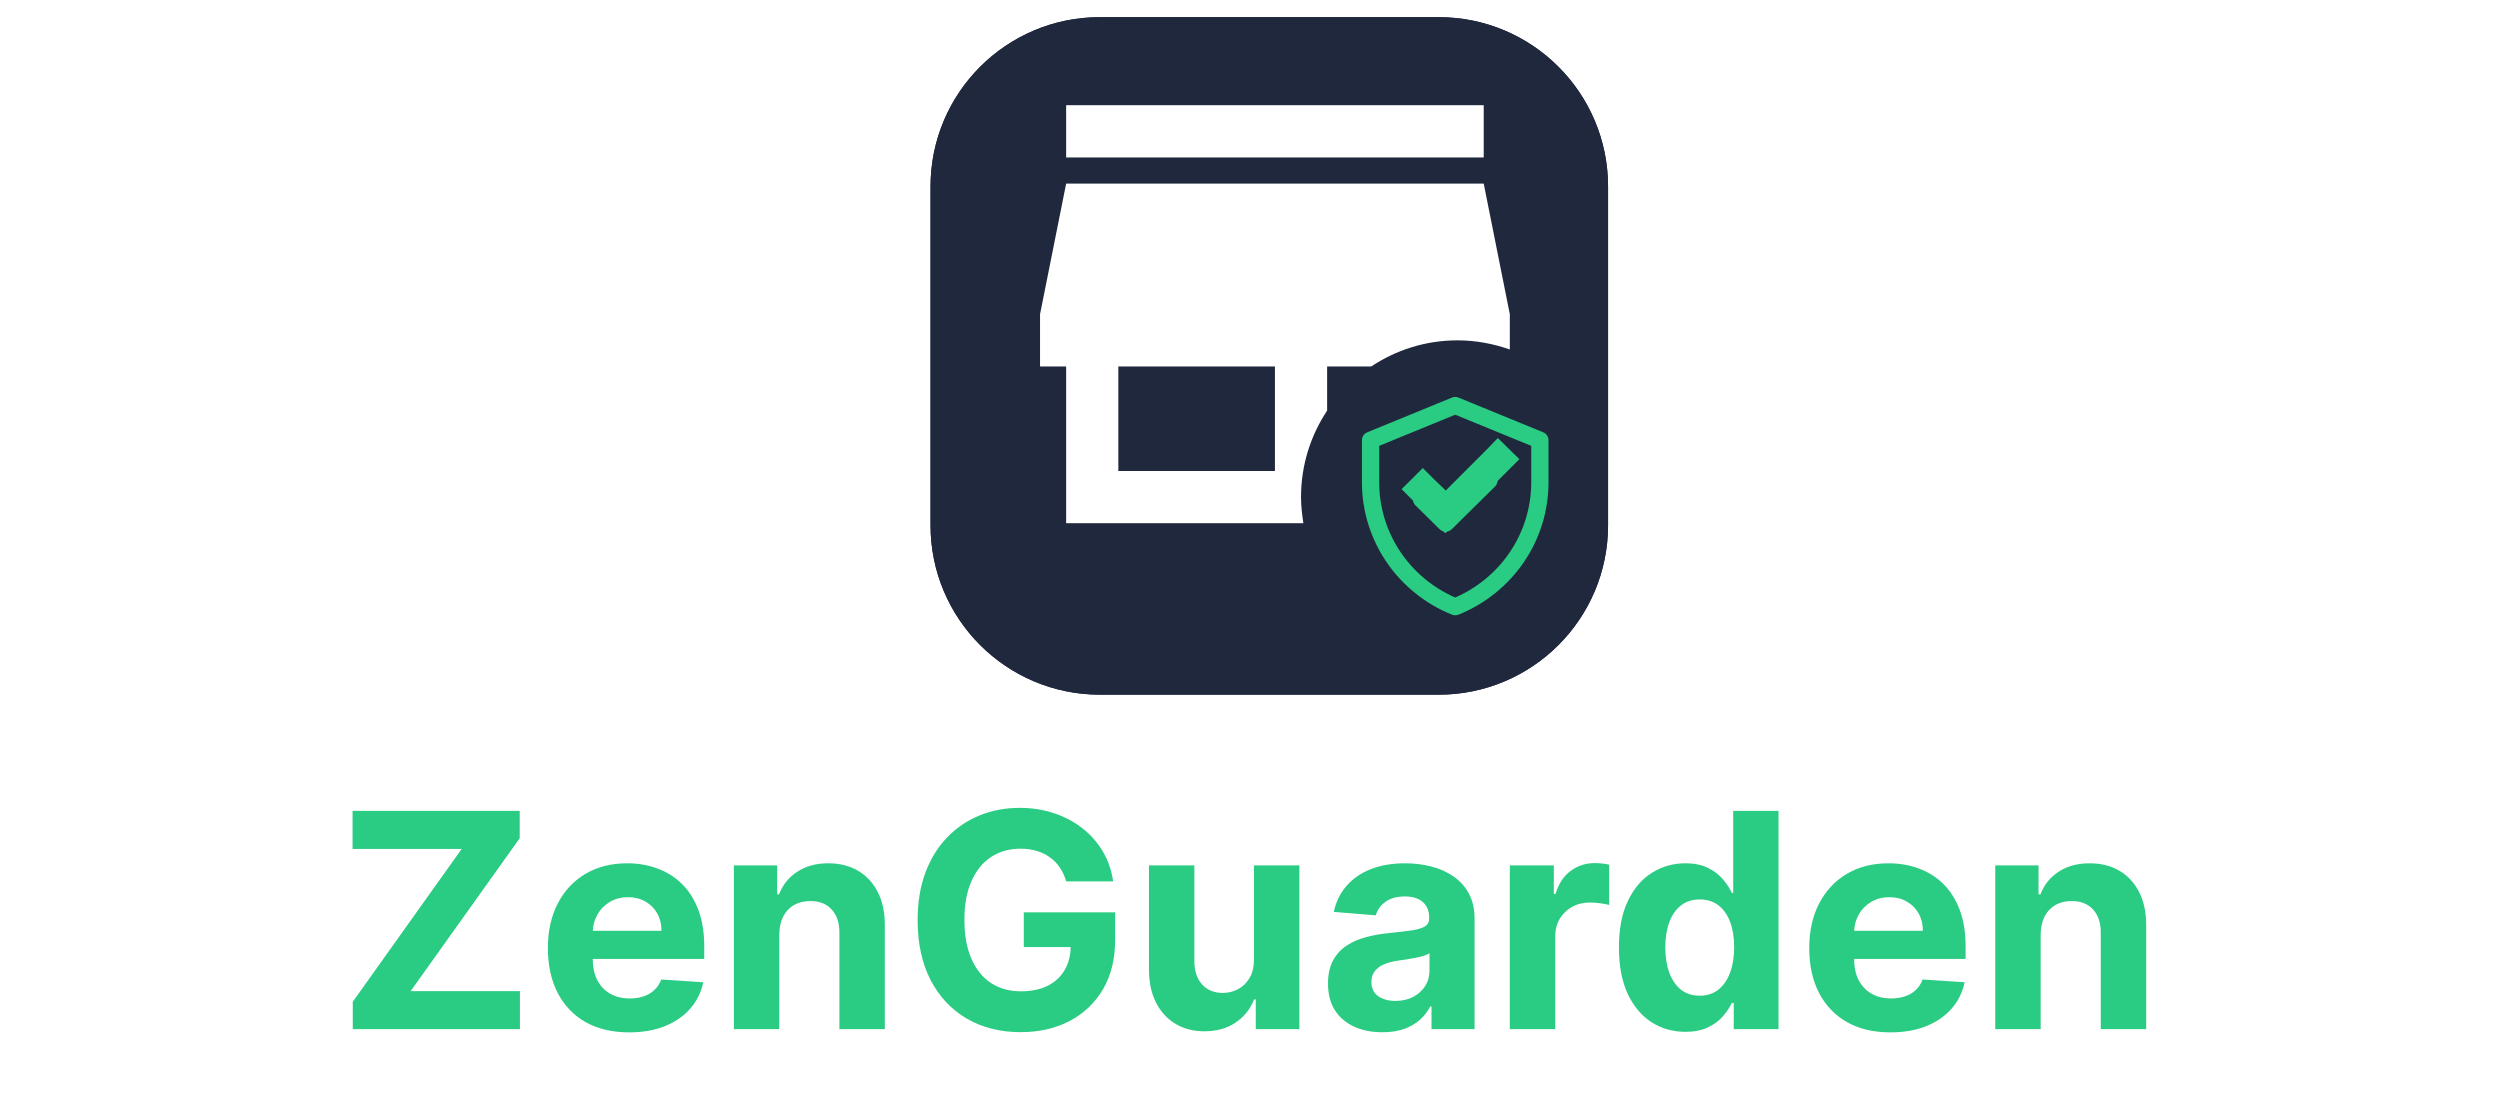 <svg width="583" height="260" viewBox="0 0 583 260" fill="none" xmlns="http://www.w3.org/2000/svg">
<g filter="url(#filter0_d_5527_1351)">
<path d="M335.5 0H256.5C234.685 0 217 17.685 217 39.5V118.5C217 140.315 234.685 158 256.5 158H335.5C357.316 158 375 140.315 375 118.5V39.5C375 17.685 357.316 0 335.5 0Z" fill="#20283D"/>
</g>
<g filter="url(#filter1_d_5527_1351)">
<path d="M335.5 0H256.5C234.685 0 217 17.685 217 39.5V118.5C217 140.315 234.685 158 256.5 158H335.5C357.316 158 375 140.315 375 118.5V39.5C375 17.685 357.316 0 335.5 0Z" fill="#20283D"/>
</g>
<path d="M346.002 36.722H248.625V24.537H346.002V36.722ZM319.771 85.461H309.486V95.758C305.651 101.545 303.4 108.43 303.4 115.924C303.4 117.995 303.643 120.006 303.947 122.016H248.625V85.461H242.539V73.276L248.625 42.814H346.002L352.088 73.276V81.501C348.254 80.161 344.176 79.369 339.916 79.369C332.43 79.369 325.553 81.623 319.771 85.461ZM297.314 85.461H260.797V109.831H297.314V85.461ZM354.157 96.671L332.308 118.543L322.631 108.856L315.572 115.924L332.308 134.201L361.217 105.262L354.157 96.671Z" fill="white"/>
<path d="M351.315 92.269H326.165C319.22 92.269 313.59 97.569 313.59 104.105V127.776C313.59 134.313 319.22 139.611 326.165 139.611H351.315C358.261 139.611 363.891 134.313 363.891 127.776V104.105C363.891 97.569 358.261 92.269 351.315 92.269Z" fill="#20283D"/>
<path d="M349.286 102.145L346.872 104.664L337.146 114.391L334.312 111.662L331.793 109.143L326.859 114.076L329.378 116.595L334.627 121.844L337.041 124.363L339.56 121.844L351.805 109.597L354.324 107.078L349.286 102.145Z" fill="#2ACB82"/>
<g clip-path="url(#clip0_5527_1351)" filter="url(#filter2_d_5527_1351)">
<path d="M359.871 96.812L340.13 88.719C339.885 88.618 339.622 88.567 339.357 88.567C339.092 88.567 338.83 88.618 338.585 88.719L318.844 96.812C318.476 96.963 318.162 97.218 317.941 97.544C317.72 97.871 317.602 98.255 317.602 98.648V108.485C317.6 115.106 319.596 121.576 323.336 127.071C327.075 132.566 332.388 136.836 338.596 139.336C339.085 139.533 339.632 139.533 340.12 139.336C346.328 136.836 351.64 132.566 355.38 127.071C359.119 121.576 361.115 115.106 361.113 108.487V98.65C361.113 98.256 360.995 97.872 360.774 97.545C360.553 97.218 360.239 96.963 359.871 96.812V96.812ZM357.084 108.487C357.085 114.177 355.41 119.746 352.262 124.513C349.114 129.28 344.63 133.04 339.356 135.336C334.082 133.04 329.598 129.28 326.451 124.513C323.303 119.746 321.628 114.177 321.628 108.487V99.976L339.356 92.709L357.084 99.976V108.487ZM337.131 115.191L345.791 106.642C345.978 106.457 346.2 106.311 346.444 106.211C346.689 106.111 346.951 106.059 347.215 106.059C347.48 106.059 347.742 106.111 347.986 106.211C348.23 106.311 348.452 106.457 348.639 106.642C348.827 106.826 348.975 107.046 349.076 107.287C349.177 107.528 349.229 107.787 349.229 108.048C349.229 108.309 349.177 108.568 349.076 108.809C348.975 109.051 348.827 109.27 348.639 109.455L338.555 119.409C338.177 119.781 337.665 119.991 337.131 119.991C336.597 119.991 336.084 119.781 335.706 119.409L330.077 113.851C329.699 113.478 329.487 112.972 329.487 112.444C329.487 111.917 329.7 111.411 330.077 111.038C330.455 110.665 330.968 110.455 331.502 110.455C332.037 110.456 332.549 110.665 332.927 111.038L337.131 115.191Z" fill="#2ACB82"/>
</g>
<path d="M82.267 240V233.612L107.672 197.965H82.218V189.091H121.195V195.479L95.765 231.126H121.245V240H82.267ZM146.706 240.746C142.778 240.746 139.397 239.95 136.563 238.359C133.746 236.752 131.575 234.482 130.051 231.548C128.526 228.598 127.764 225.11 127.764 221.083C127.764 217.156 128.526 213.709 130.051 210.742C131.575 207.776 133.721 205.464 136.489 203.807C139.273 202.15 142.538 201.321 146.283 201.321C148.802 201.321 151.147 201.727 153.318 202.539C155.505 203.335 157.411 204.536 159.035 206.143C160.676 207.751 161.952 209.773 162.863 212.209C163.775 214.628 164.23 217.462 164.23 220.71V223.619H131.99V217.056H154.262C154.262 215.531 153.931 214.181 153.268 213.004C152.605 211.828 151.685 210.908 150.509 210.245C149.349 209.566 147.998 209.226 146.457 209.226C144.849 209.226 143.424 209.599 142.181 210.344C140.955 211.074 139.994 212.06 139.298 213.303C138.602 214.529 138.246 215.896 138.229 217.404V223.643C138.229 225.533 138.577 227.165 139.273 228.54C139.986 229.916 140.988 230.977 142.281 231.722C143.573 232.468 145.106 232.841 146.88 232.841C148.056 232.841 149.133 232.675 150.111 232.344C151.089 232.012 151.926 231.515 152.622 230.852C153.318 230.189 153.848 229.377 154.213 228.416L164.007 229.062C163.51 231.416 162.49 233.471 160.949 235.227C159.425 236.967 157.452 238.326 155.033 239.304C152.63 240.265 149.854 240.746 146.706 240.746ZM181.73 217.926V240H171.141V201.818H181.233V208.555H181.681C182.526 206.334 183.943 204.577 185.931 203.285C187.92 201.976 190.331 201.321 193.165 201.321C195.817 201.321 198.128 201.901 200.1 203.061C202.072 204.221 203.605 205.878 204.699 208.033C205.793 210.17 206.34 212.723 206.34 215.689V240H195.75V217.578C195.767 215.241 195.17 213.419 193.96 212.109C192.751 210.784 191.085 210.121 188.964 210.121C187.539 210.121 186.279 210.427 185.186 211.04C184.108 211.654 183.263 212.549 182.65 213.725C182.054 214.885 181.747 216.286 181.73 217.926ZM248.642 205.547C248.294 204.337 247.805 203.268 247.175 202.34C246.545 201.396 245.775 200.6 244.863 199.954C243.968 199.291 242.941 198.786 241.781 198.438C240.638 198.089 239.37 197.915 237.978 197.915C235.376 197.915 233.089 198.562 231.117 199.854C229.161 201.147 227.637 203.028 226.543 205.497C225.449 207.95 224.902 210.949 224.902 214.496C224.902 218.042 225.441 221.058 226.518 223.544C227.595 226.03 229.12 227.927 231.092 229.237C233.064 230.529 235.392 231.175 238.077 231.175C240.513 231.175 242.593 230.745 244.316 229.883C246.057 229.004 247.382 227.77 248.294 226.179C249.222 224.588 249.686 222.707 249.686 220.536L251.873 220.859H238.748V212.756H260.052V219.169C260.052 223.643 259.107 227.488 257.218 230.703C255.329 233.902 252.727 236.371 249.412 238.111C246.098 239.834 242.303 240.696 238.027 240.696C233.255 240.696 229.062 239.644 225.449 237.539C221.837 235.418 219.019 232.41 216.998 228.516C214.992 224.605 213.99 219.964 213.99 214.595C213.99 210.469 214.586 206.79 215.78 203.558C216.989 200.31 218.68 197.559 220.851 195.305C223.022 193.052 225.549 191.336 228.432 190.16C231.316 188.983 234.44 188.395 237.804 188.395C240.687 188.395 243.372 188.817 245.858 189.663C248.343 190.491 250.548 191.668 252.47 193.192C254.409 194.717 255.991 196.532 257.218 198.636C258.444 200.724 259.231 203.028 259.579 205.547H248.642ZM292.423 223.743V201.818H303.012V240H292.845V233.065H292.448C291.586 235.302 290.152 237.1 288.147 238.459C286.159 239.818 283.731 240.497 280.864 240.497C278.312 240.497 276.066 239.917 274.127 238.757C272.188 237.597 270.672 235.948 269.578 233.81C268.501 231.673 267.954 229.112 267.938 226.129V201.818H278.527V224.24C278.544 226.494 279.149 228.275 280.342 229.585C281.535 230.894 283.134 231.548 285.139 231.548C286.416 231.548 287.609 231.258 288.719 230.678C289.829 230.082 290.724 229.203 291.404 228.043C292.1 226.883 292.439 225.45 292.423 223.743ZM322.37 240.721C319.934 240.721 317.763 240.298 315.858 239.453C313.952 238.591 312.444 237.324 311.334 235.65C310.24 233.96 309.693 231.855 309.693 229.336C309.693 227.215 310.082 225.433 310.861 223.991C311.64 222.55 312.701 221.39 314.043 220.511C315.385 219.633 316.91 218.97 318.617 218.523C320.34 218.075 322.147 217.76 324.036 217.578C326.257 217.346 328.046 217.131 329.405 216.932C330.764 216.716 331.75 216.402 332.363 215.987C332.977 215.573 333.283 214.96 333.283 214.148V213.999C333.283 212.424 332.786 211.206 331.792 210.344C330.814 209.483 329.422 209.052 327.616 209.052C325.71 209.052 324.193 209.474 323.066 210.32C321.94 211.148 321.194 212.192 320.829 213.452L311.035 212.656C311.532 210.336 312.51 208.331 313.968 206.641C315.427 204.934 317.308 203.625 319.611 202.713C321.931 201.785 324.616 201.321 327.665 201.321C329.786 201.321 331.816 201.57 333.755 202.067C335.711 202.564 337.443 203.335 338.951 204.379C340.475 205.423 341.677 206.765 342.555 208.406C343.433 210.03 343.873 211.977 343.873 214.247V240H333.83V234.705H333.532C332.919 235.898 332.098 236.951 331.071 237.862C330.043 238.757 328.809 239.461 327.367 239.975C325.925 240.472 324.26 240.721 322.37 240.721ZM325.403 233.413C326.961 233.413 328.336 233.106 329.53 232.493C330.723 231.863 331.659 231.018 332.339 229.957C333.018 228.897 333.358 227.695 333.358 226.353V222.301C333.026 222.517 332.571 222.715 331.991 222.898C331.427 223.063 330.789 223.221 330.076 223.37C329.364 223.503 328.651 223.627 327.939 223.743C327.226 223.842 326.58 223.933 326 224.016C324.757 224.199 323.671 224.489 322.743 224.886C321.815 225.284 321.094 225.823 320.581 226.502C320.067 227.165 319.81 227.994 319.81 228.988C319.81 230.43 320.332 231.532 321.376 232.294C322.437 233.04 323.779 233.413 325.403 233.413ZM352.088 240V201.818H362.354V208.48H362.752C363.448 206.11 364.617 204.321 366.257 203.111C367.898 201.884 369.787 201.271 371.925 201.271C372.455 201.271 373.027 201.304 373.64 201.371C374.253 201.437 374.792 201.528 375.256 201.644V211.04C374.759 210.891 374.071 210.759 373.193 210.643C372.314 210.527 371.511 210.469 370.781 210.469C369.224 210.469 367.832 210.808 366.605 211.488C365.395 212.151 364.434 213.079 363.722 214.272C363.026 215.465 362.678 216.841 362.678 218.398V240H352.088ZM393.023 240.621C390.123 240.621 387.496 239.876 385.143 238.384C382.806 236.876 380.95 234.664 379.575 231.747C378.216 228.814 377.536 225.218 377.536 220.959C377.536 216.584 378.241 212.946 379.649 210.046C381.058 207.129 382.931 204.95 385.267 203.509C387.621 202.05 390.197 201.321 392.998 201.321C395.136 201.321 396.917 201.686 398.343 202.415C399.784 203.127 400.944 204.022 401.823 205.099C402.718 206.16 403.397 207.204 403.861 208.232H404.184V189.091H414.749V240H404.309V233.885H403.861C403.364 234.946 402.66 235.998 401.748 237.042C400.853 238.069 399.685 238.923 398.243 239.602C396.818 240.282 395.078 240.621 393.023 240.621ZM396.379 232.195C398.086 232.195 399.527 231.731 400.704 230.803C401.897 229.858 402.809 228.54 403.438 226.85C404.085 225.16 404.408 223.179 404.408 220.909C404.408 218.639 404.093 216.667 403.463 214.993C402.834 213.319 401.922 212.027 400.729 211.115C399.536 210.204 398.086 209.748 396.379 209.748C394.639 209.748 393.172 210.22 391.979 211.165C390.786 212.109 389.883 213.419 389.269 215.092C388.656 216.766 388.35 218.705 388.35 220.909C388.35 223.13 388.656 225.094 389.269 226.8C389.899 228.491 390.802 229.817 391.979 230.778C393.172 231.722 394.639 232.195 396.379 232.195ZM440.856 240.746C436.928 240.746 433.548 239.95 430.714 238.359C427.897 236.752 425.726 234.482 424.201 231.548C422.676 228.598 421.914 225.11 421.914 221.083C421.914 217.156 422.676 213.709 424.201 210.742C425.726 207.776 427.872 205.464 430.639 203.807C433.423 202.15 436.688 201.321 440.433 201.321C442.952 201.321 445.297 201.727 447.468 202.539C449.656 203.335 451.561 204.536 453.185 206.143C454.826 207.751 456.102 209.773 457.014 212.209C457.925 214.628 458.381 217.462 458.381 220.71V223.619H426.14V217.056H448.413C448.413 215.531 448.081 214.181 447.418 213.004C446.756 211.828 445.836 210.908 444.659 210.245C443.499 209.566 442.149 209.226 440.607 209.226C439 209.226 437.575 209.599 436.332 210.344C435.105 211.074 434.144 212.06 433.448 213.303C432.752 214.529 432.396 215.896 432.379 217.404V223.643C432.379 225.533 432.727 227.165 433.423 228.54C434.136 229.916 435.139 230.977 436.431 231.722C437.724 232.468 439.257 232.841 441.03 232.841C442.207 232.841 443.284 232.675 444.261 232.344C445.239 232.012 446.076 231.515 446.772 230.852C447.468 230.189 447.998 229.377 448.363 228.416L458.157 229.062C457.66 231.416 456.641 233.471 455.1 235.227C453.575 236.967 451.603 238.326 449.183 239.304C446.78 240.265 444.005 240.746 440.856 240.746ZM475.881 217.926V240H465.291V201.818H475.384V208.555H475.831C476.676 206.334 478.093 204.577 480.082 203.285C482.07 201.976 484.482 201.321 487.315 201.321C489.967 201.321 492.279 201.901 494.251 203.061C496.223 204.221 497.756 205.878 498.85 208.033C499.943 210.17 500.49 212.723 500.49 215.689V240H489.901V217.578C489.917 215.241 489.321 213.419 488.111 212.109C486.901 210.784 485.236 210.121 483.114 210.121C481.689 210.121 480.43 210.427 479.336 211.04C478.259 211.654 477.414 212.549 476.801 213.725C476.204 214.885 475.897 216.286 475.881 217.926Z" fill="#2ACB82"/>
<defs>
<filter id="filter0_d_5527_1351" x="213" y="0" width="166" height="166" filterUnits="userSpaceOnUse" color-interpolation-filters="sRGB">
<feFlood flood-opacity="0" result="BackgroundImageFix"/>
<feColorMatrix in="SourceAlpha" type="matrix" values="0 0 0 0 0 0 0 0 0 0 0 0 0 0 0 0 0 0 127 0" result="hardAlpha"/>
<feOffset dy="4"/>
<feGaussianBlur stdDeviation="2"/>
<feComposite in2="hardAlpha" operator="out"/>
<feColorMatrix type="matrix" values="0 0 0 0 0 0 0 0 0 0 0 0 0 0 0 0 0 0 0.25 0"/>
<feBlend mode="normal" in2="BackgroundImageFix" result="effect1_dropShadow_5527_1351"/>
<feBlend mode="normal" in="SourceGraphic" in2="effect1_dropShadow_5527_1351" result="shape"/>
</filter>
<filter id="filter1_d_5527_1351" x="213" y="0" width="166" height="166" filterUnits="userSpaceOnUse" color-interpolation-filters="sRGB">
<feFlood flood-opacity="0" result="BackgroundImageFix"/>
<feColorMatrix in="SourceAlpha" type="matrix" values="0 0 0 0 0 0 0 0 0 0 0 0 0 0 0 0 0 0 127 0" result="hardAlpha"/>
<feOffset dy="4"/>
<feGaussianBlur stdDeviation="2"/>
<feComposite in2="hardAlpha" operator="out"/>
<feColorMatrix type="matrix" values="0 0 0 0 0 0 0 0 0 0 0 0 0 0 0 0 0 0 0.25 0"/>
<feBlend mode="normal" in2="BackgroundImageFix" result="effect1_dropShadow_5527_1351"/>
<feBlend mode="normal" in="SourceGraphic" in2="effect1_dropShadow_5527_1351" result="shape"/>
</filter>
<filter id="filter2_d_5527_1351" x="313.602" y="88.566" width="51.512" height="58.918" filterUnits="userSpaceOnUse" color-interpolation-filters="sRGB">
<feFlood flood-opacity="0" result="BackgroundImageFix"/>
<feColorMatrix in="SourceAlpha" type="matrix" values="0 0 0 0 0 0 0 0 0 0 0 0 0 0 0 0 0 0 127 0" result="hardAlpha"/>
<feOffset dy="4"/>
<feGaussianBlur stdDeviation="2"/>
<feComposite in2="hardAlpha" operator="out"/>
<feColorMatrix type="matrix" values="0 0 0 0 0 0 0 0 0 0 0 0 0 0 0 0 0 0 0.25 0"/>
<feBlend mode="normal" in2="BackgroundImageFix" result="effect1_dropShadow_5527_1351"/>
<feBlend mode="normal" in="SourceGraphic" in2="effect1_dropShadow_5527_1351" result="shape"/>
</filter>
<clipPath id="clip0_5527_1351">
<rect width="43.512" height="50.918" fill="white" transform="translate(317.602 88.566)"/>
</clipPath>
</defs>
</svg>
